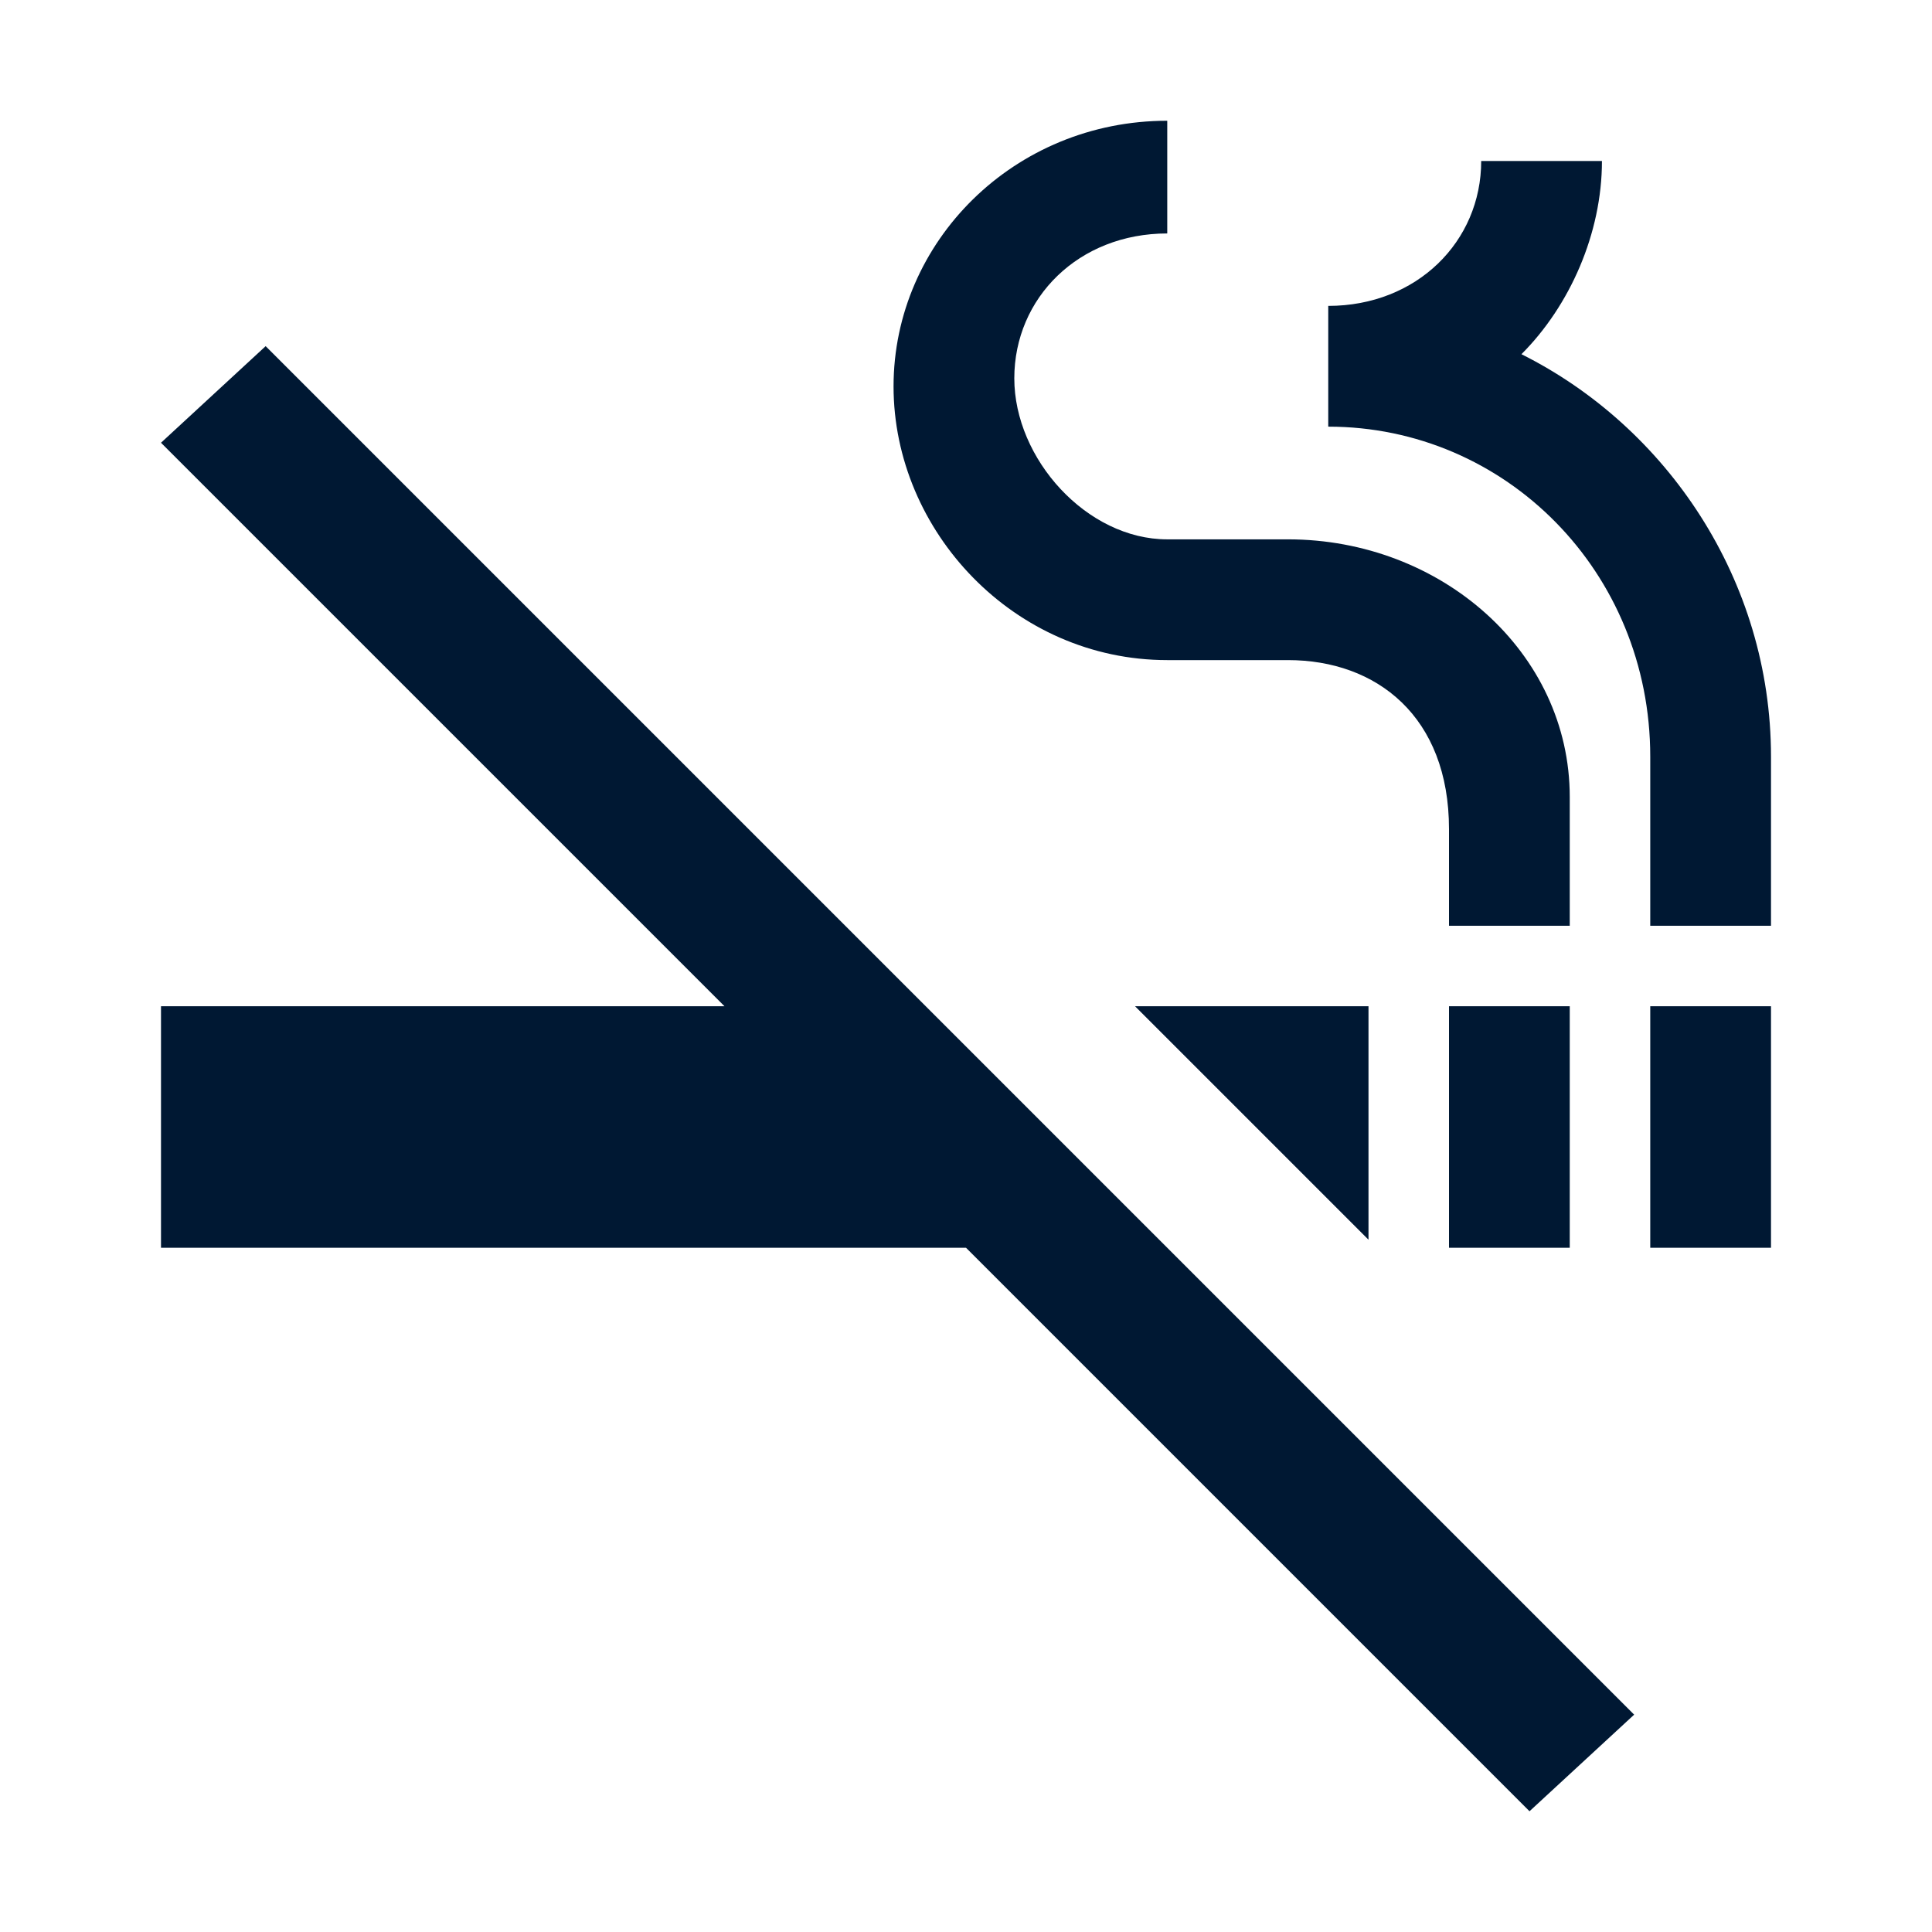 <?xml version="1.0" encoding="utf-8"?>
<!-- Generator: Adobe Illustrator 21.1.0, SVG Export Plug-In . SVG Version: 6.00 Build 0)  -->
<svg version="1.1" id="Layer_1" xmlns="http://www.w3.org/2000/svg" xmlns:xlink="http://www.w3.org/1999/xlink" x="0px" y="0px"
	 viewBox="0 0 24 24" style="enable-background:new 0 0 24 24;" xml:space="preserve">
<style type="text/css">
	.st0{fill:#001833;}
</style>
<path id="path-1_1_" class="st0" d="M2,5.5l7,7H2v3h10l7,7l1.3-1.2l-17-17L2,5.5z M20.5,12.5H22v3h-1.5V12.5z M18,12.5h1.5v3H18
	V12.5z M18.9,4.4c0.6-0.6,1-1.5,1-2.4h-1.5c0,1-0.8,1.8-1.9,1.8v1.5c2.2,0,4,1.8,4,4.1v2.1H22V9.4C22,7.2,20.7,5.3,18.9,4.4z
	 M14.5,8.2H16c1.1,0,2,0.7,2,2.1v1.2h1.5V9.9c0-1.8-1.6-3.2-3.5-3.2h-1.5c-1,0-1.9-1-1.9-2s0.8-1.8,1.9-1.8V1.5
	c-1.9,0-3.4,1.5-3.4,3.3S12.6,8.2,14.5,8.2z M17,15.4v-2.9h-2.9L17,15.4z"/>
</svg>
